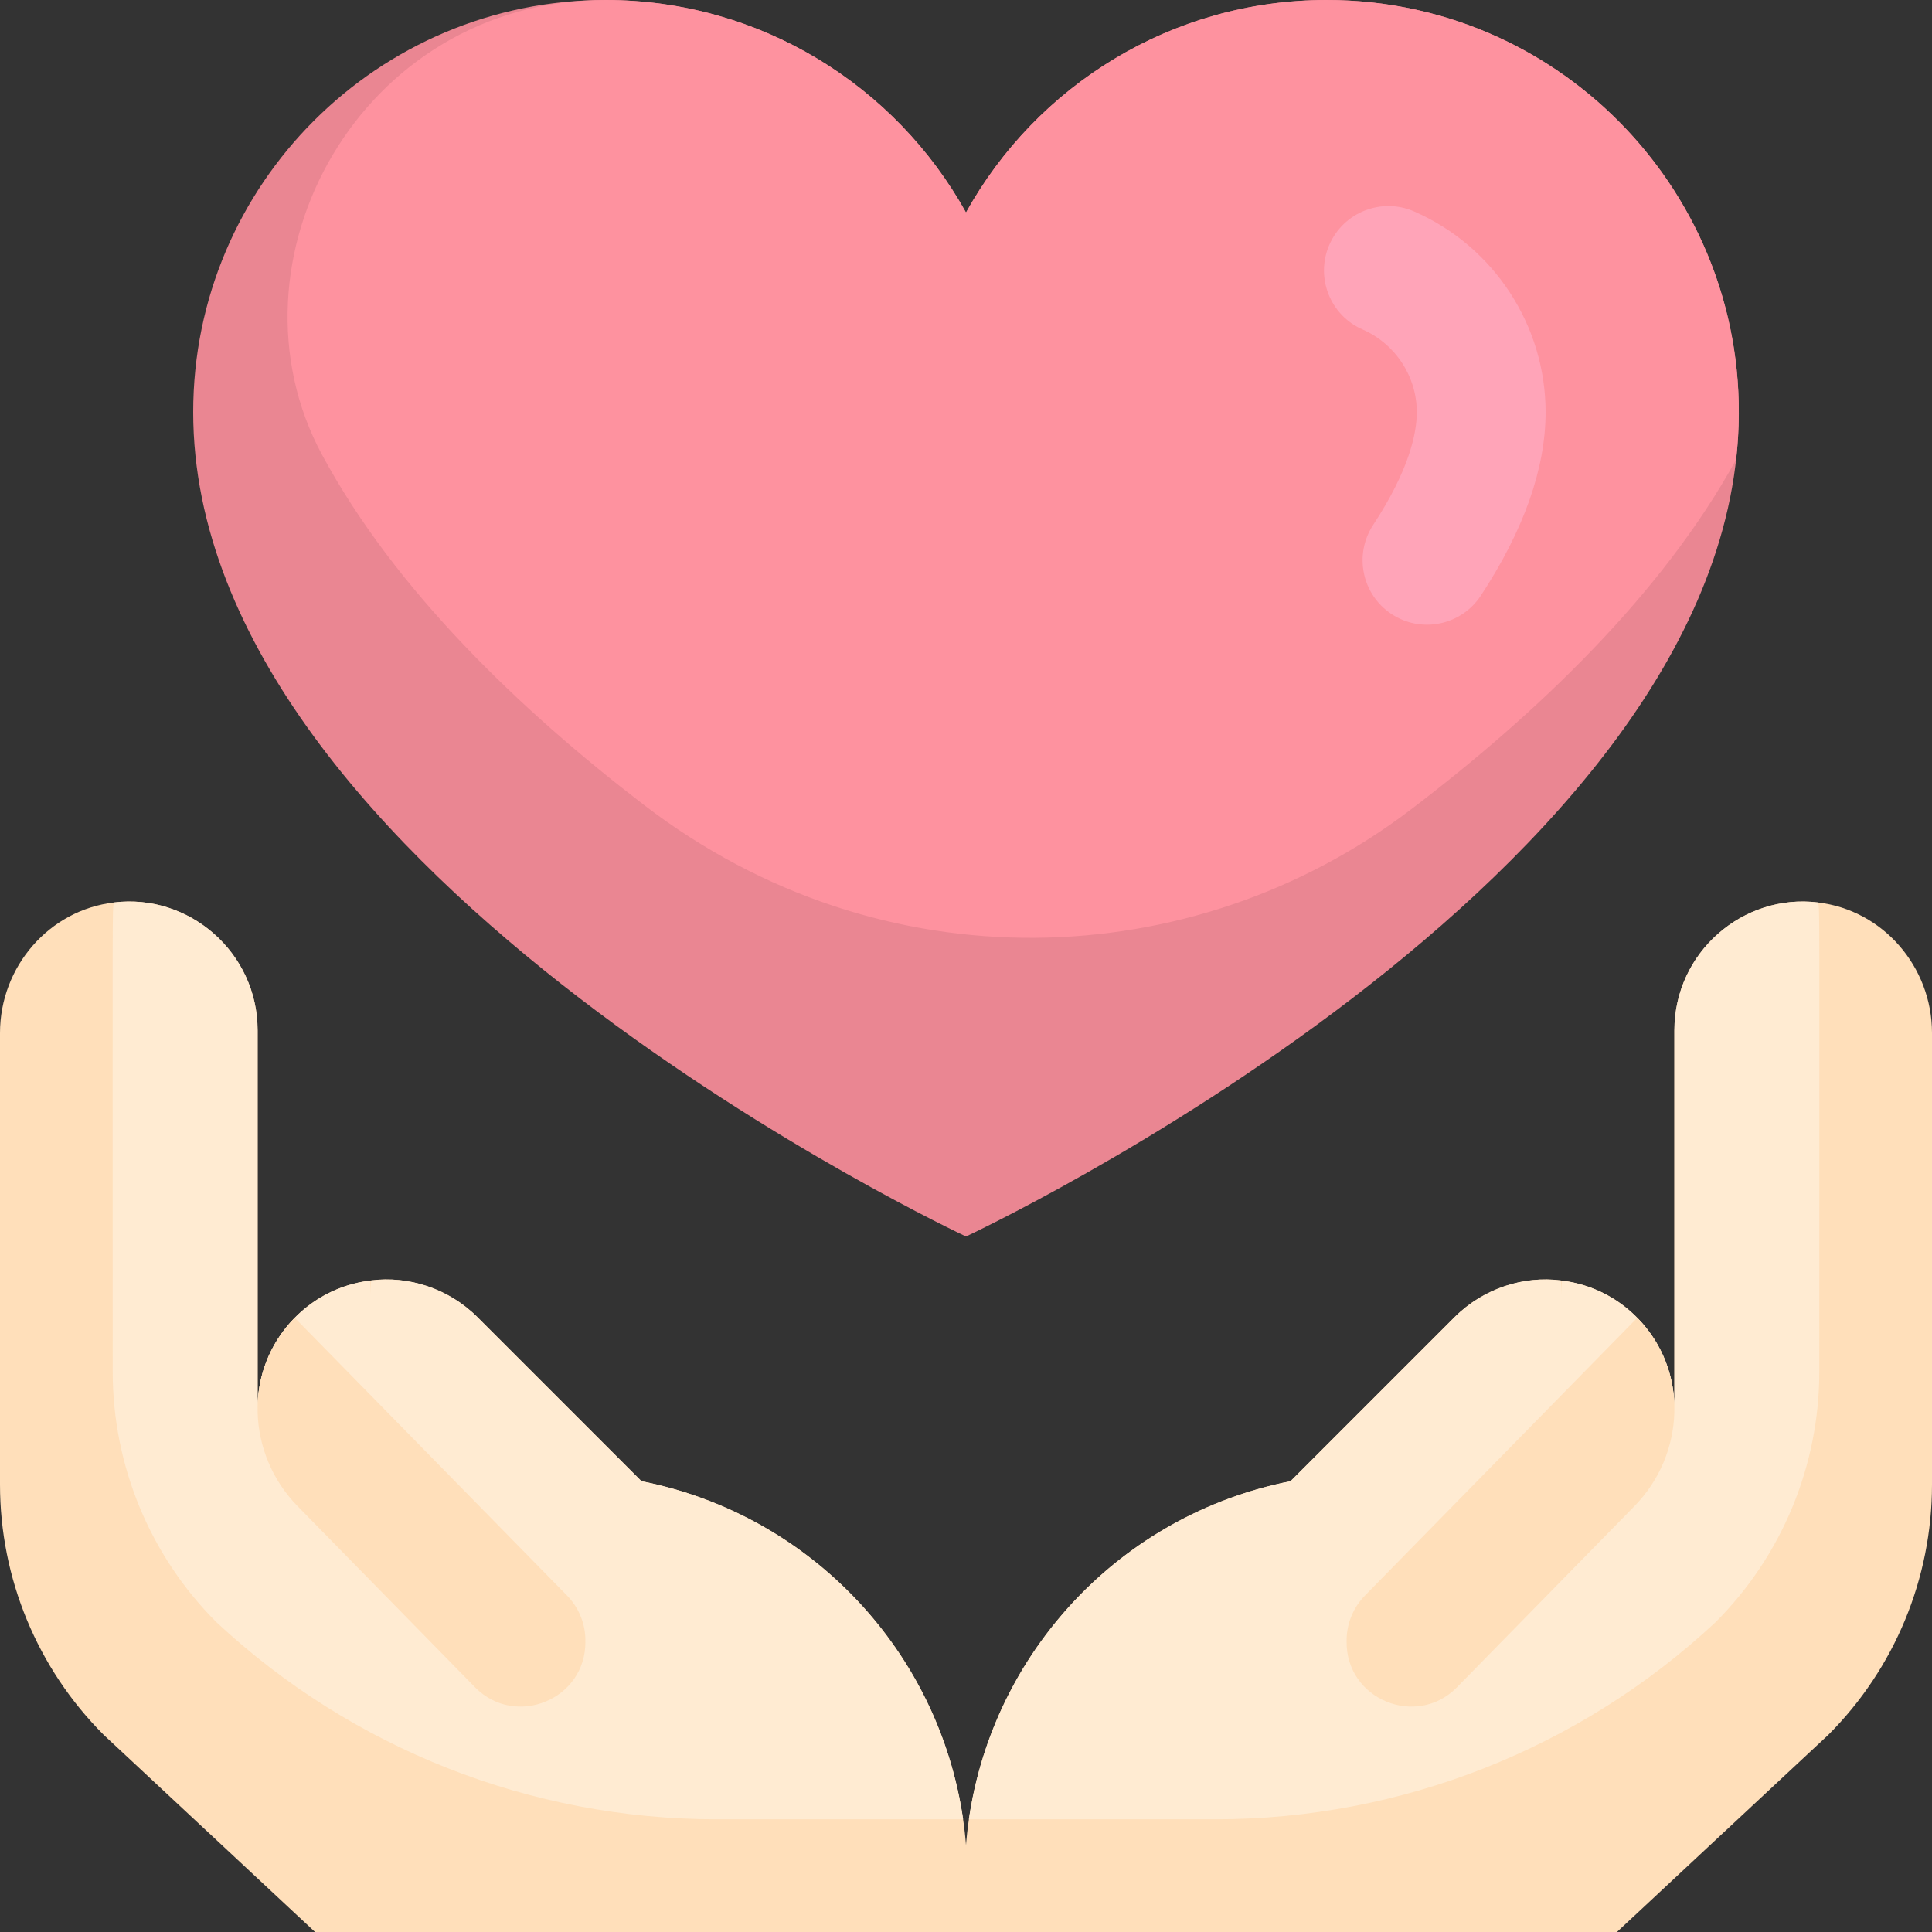 <svg id="Layer_1" enable-background="new 0 0 512 512" height="512" viewBox="0 0 512 512" width="512" xmlns="http://www.w3.org/2000/svg"><rect x="0" y="0" width="512" height="512" fill="#333333" stroke="none"/><path d="m256.352 497.632v14.368h-172.864l-56-52.235c-17.6-17.6-27.488-41.472-27.488-66.368v-119.648c0-17.6 13.056-32.576 30.187-34.581 19.871-2.458 38.08 13.214 38.08 33.899v103.957c0 6.336 2.517 12.416 6.997 16.896-15.995-20.852-3.086-51.358 22.869-54.56.085-.021.16-.032.245-.032 9.651-1.236 20.339 1.94 28.16 9.749l43.456 43.456c50.023 9.882 86.358 53.773 86.358 105.099z" fill="#ffdfba"/><path d="m255.232 482.133h-65.301c-49.205 0-96.587-18.667-132.576-52.235-17.583-17.583-27.488-41.471-27.488-66.368 0-130.373-.138-121.038.32-124.363 19.871-2.458 38.08 13.214 38.08 33.899v100.149c0-17.391 13.004-31.776 29.867-33.856 0 7.103-.152 3.077.245-.032 9.651-1.236 20.339 1.94 28.16 9.749l43.456 43.456c45.034 8.897 78.784 45.26 85.237 89.601z" fill="#ffebd2"/><path d="m351.573 0c-41.128 0-76.942 22.736-95.573 56.322-18.631-33.586-54.445-56.322-95.573-56.322-60.157 0-109.227 48.736-109.227 109.227 0 122.88 204.8 218.453 204.8 218.453s204.8-95.573 204.8-218.453c0-60.157-48.736-109.227-109.227-109.227z" fill="#ea8692"/><path d="m460.075 121.813c-19.706 35.871-53.107 67.575-86.275 92.791-57.615 43.803-140.054 47.09-203.134-1.271-33.024-25.319-66.048-57.027-85.333-92.836-27.513-51.087 9.98-120.497 75.094-120.497 41.13 0 76.938 22.741 95.573 56.32 18.635-33.579 54.443-56.32 95.573-56.32 65.398 0 115.981 56.989 108.502 121.813z" fill="#fe929f"/><path d="m361.099 87.315c8.666 3.791 14.368 12.431 14.368 21.912 0 5.594-2.006 15.32-11.567 29.89-5.171 7.881-2.975 18.461 4.906 23.632 7.913 5.192 18.481 2.942 23.631-4.906 11.389-17.356 17.163-33.713 17.163-48.616 0-22.83-13.576-43.888-34.818-53.183-8.636-3.779-18.699.16-22.477 8.794-3.778 8.635.16 18.699 8.794 22.477z" fill="#ffa4b8"/><path d="m155.136 434.976c.185 15.387-18.445 23.008-29.131 12.288l-47.161-48.137c-13.4-13.677-14.529-35.936-.732-49.89l72.021 73.461c3.392 3.382 5.056 7.841 5.003 12.278z" fill="#ffdfba"/><path d="m255.648 497.632v14.368h172.864l56-52.235c17.6-17.6 27.488-41.472 27.488-66.368v-119.648c0-17.6-13.056-32.576-30.187-34.581-19.871-2.458-38.08 13.214-38.08 33.899v103.957c0 6.336-2.517 12.416-6.997 16.896 15.995-20.852 3.086-51.358-22.869-54.56-.085-.021-.16-.032-.245-.032-9.651-1.236-20.339 1.94-28.16 9.749l-43.456 43.456c-50.023 9.882-86.358 53.773-86.358 105.099z" fill="#ffdfba"/><path d="m256.768 482.133h65.301c49.205 0 96.587-18.667 132.576-52.235 17.583-17.583 27.488-41.471 27.488-66.368 0-130.373.138-121.038-.32-124.363-19.871-2.458-38.08 13.214-38.08 33.899v100.149c0-17.391-13.004-31.776-29.867-33.856 0 7.103.152 3.077-.245-.032-9.651-1.236-20.339 1.94-28.16 9.749l-43.456 43.456c-45.034 8.897-78.784 45.26-85.237 89.601z" fill="#ffebd2"/><path d="m356.864 434.976c-.185 15.387 18.445 23.008 29.131 12.288l47.161-48.137c13.4-13.677 14.529-35.936.732-49.89l-72.021 73.461c-3.392 3.382-5.056 7.841-5.003 12.278z" fill="#ffdfba"/></svg>